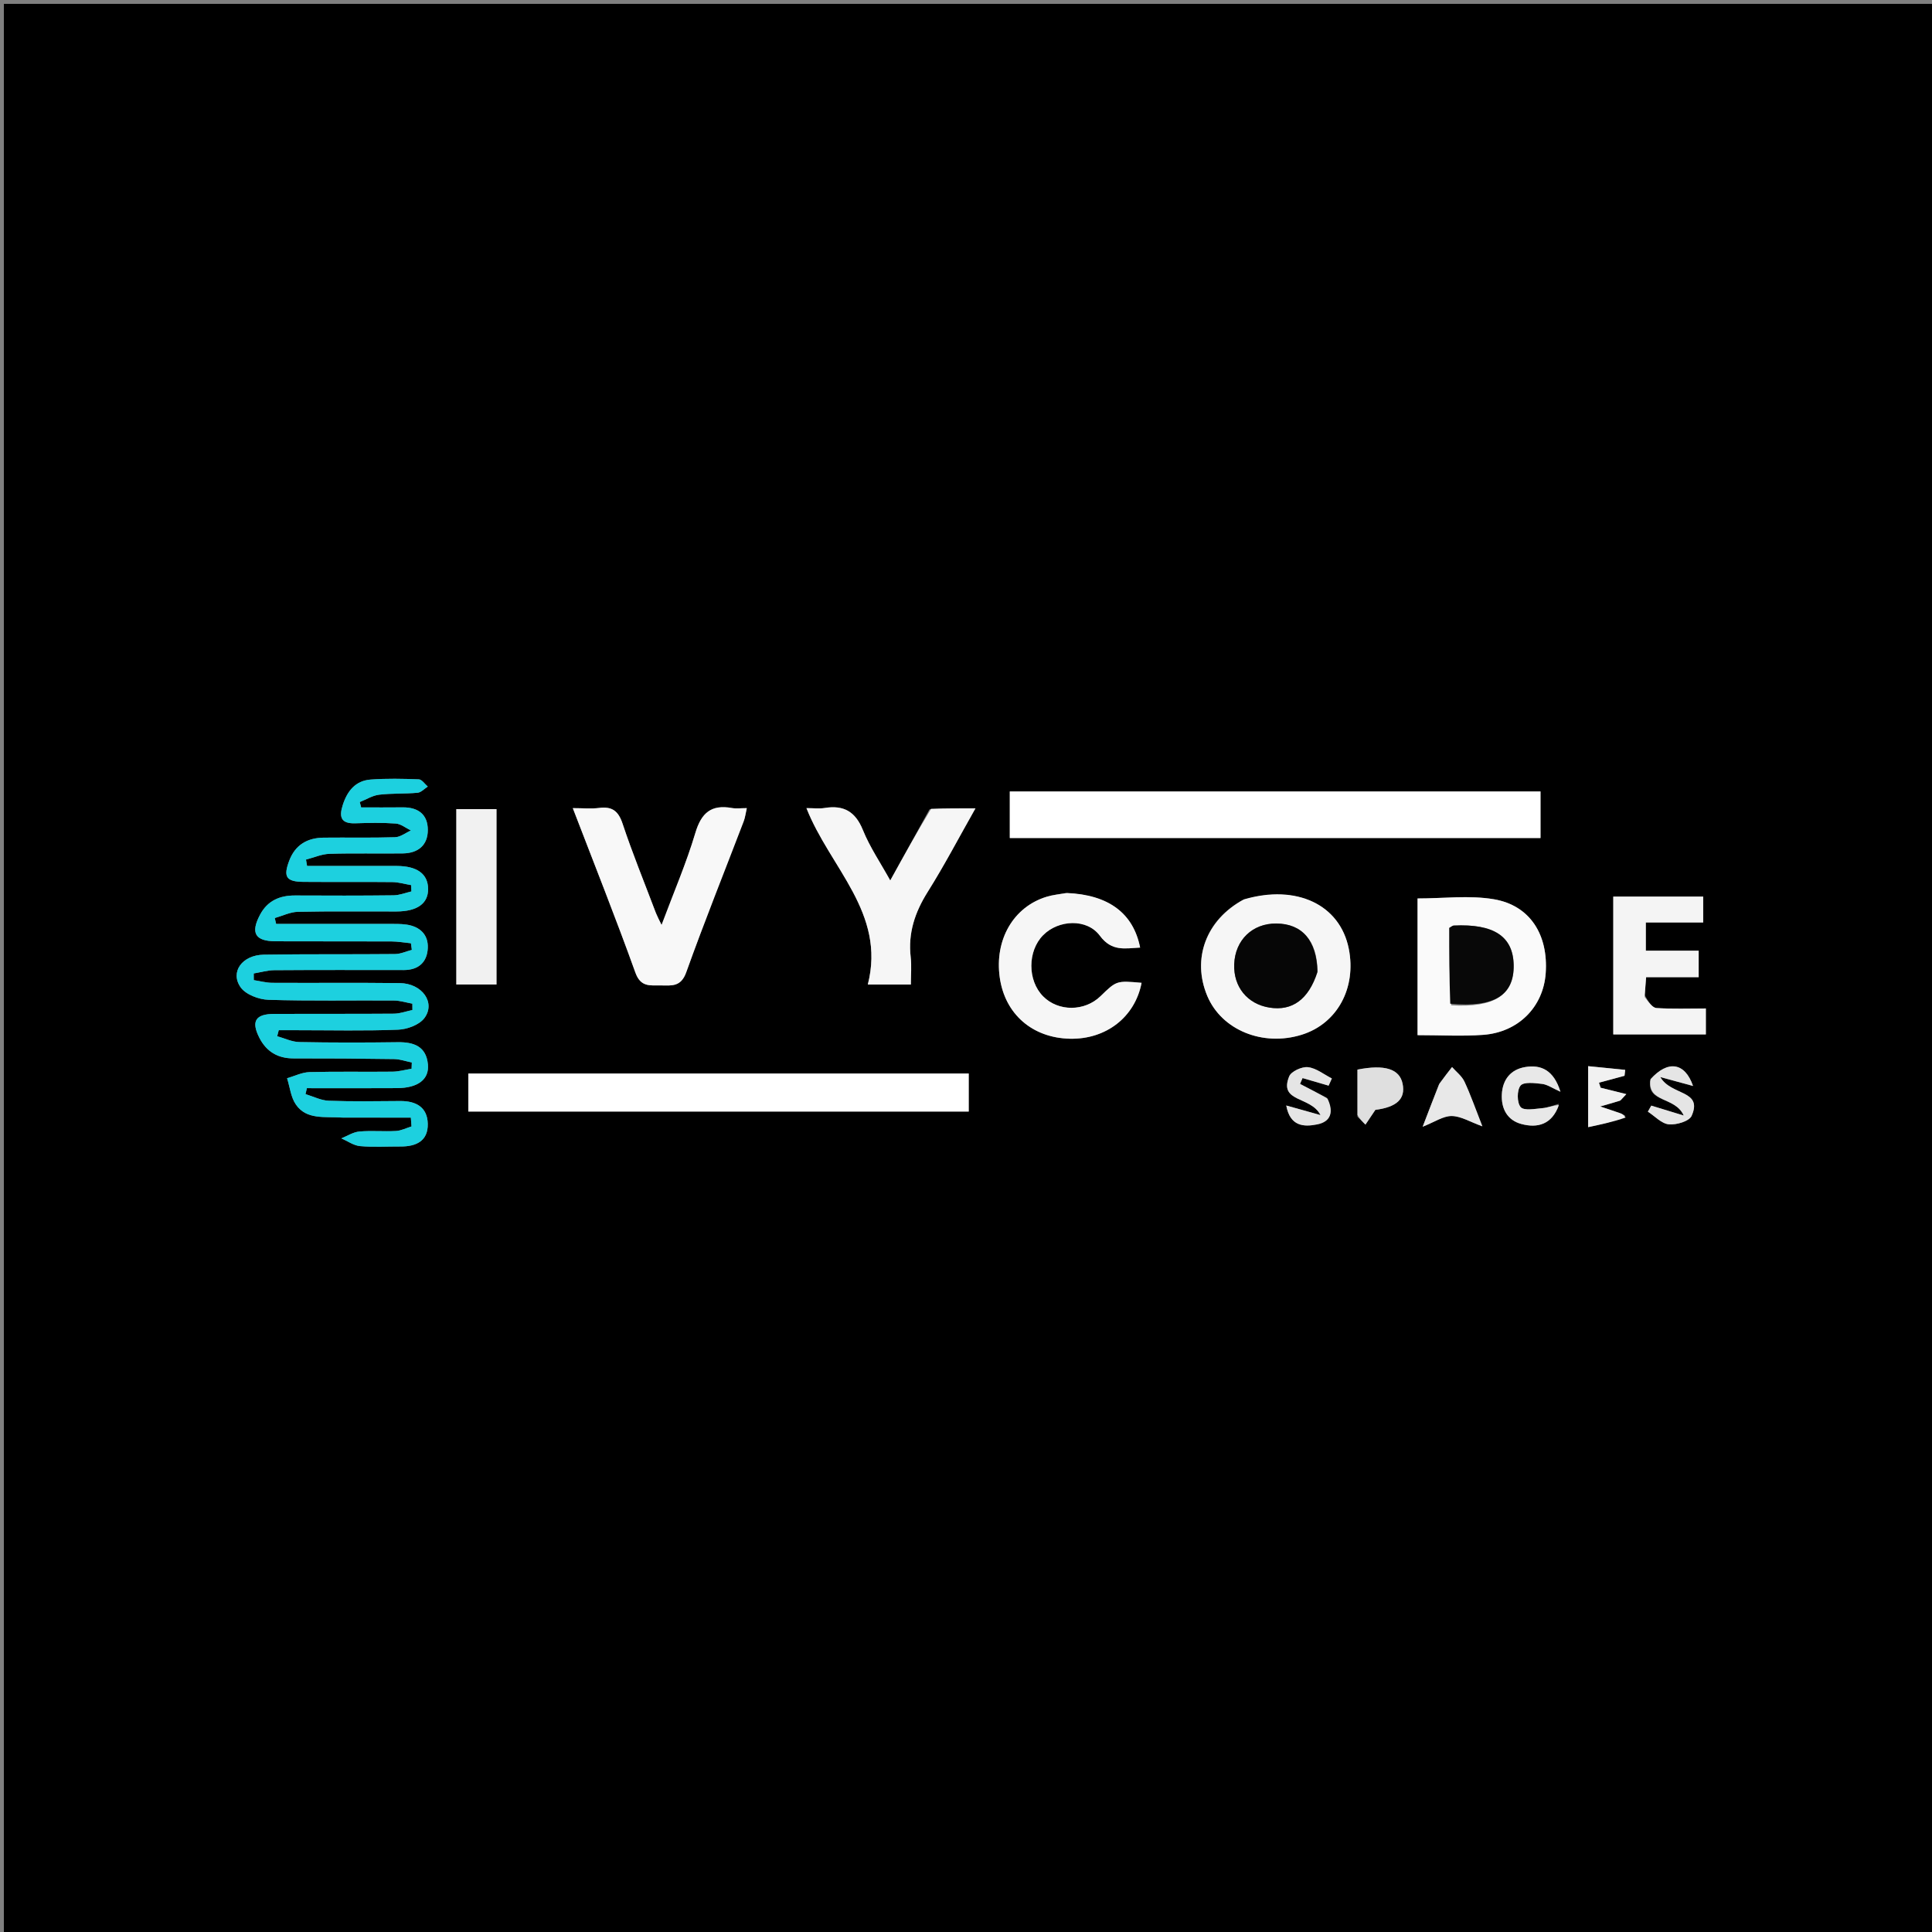 <svg version="1.1" id="Layer_1" xmlns="http://www.w3.org/2000/svg" xmlns:xlink="http://www.w3.org/1999/xlink" x="0px" y="0px"
	 width="100%" viewBox="0 0 500 500" enable-background="new 0 0 500 500" xml:space="preserve">
<rect x="0" y="0" width="500" height="500" fill="#808080" stroke="none"/>
<path fill="#000000" opacity="1" stroke="none" 
	d="
M267,501 
	C178,501 89.5,501 1,501 
	C1,334.333 1,167.667 1,1 
	C167.667,1 334.333,1 501,1 
	C501,167.667 501,334.333 501,501 
	C423.167,501 345.333,501 267,501 
M88.965,289.241 
	C94.752,289.241 100.539,289.241 106.327,289.241 
	C106.384,290 106.442,290.759 106.5,291.519 
	C105.159,291.931 103.834,292.622 102.474,292.698 
	C99.317,292.875 96.126,292.557 92.985,292.839 
	C91.395,292.982 89.883,293.991 88.336,294.608 
	C89.95,295.308 91.523,296.464 93.186,296.613 
	C96.658,296.926 100.177,296.693 103.677,296.711 
	C107.697,296.732 110.803,295.285 110.706,290.834 
	C110.613,286.532 107.645,284.917 103.572,284.945 
	C97.406,284.988 91.235,285.1 85.077,284.872 
	C83.055,284.797 81.068,283.758 79.066,283.16 
	C79.185,282.647 79.304,282.133 79.423,281.619 
	C87.221,281.619 95.019,281.661 102.816,281.604 
	C108.157,281.565 111.109,279.347 110.745,275.47 
	C110.309,270.822 107.131,269.665 102.943,269.722 
	C94.445,269.837 85.943,269.849 77.447,269.683 
	C75.535,269.646 73.641,268.702 71.738,268.176 
	C71.872,267.657 72.006,267.138 72.14,266.619 
	C73.775,266.619 75.41,266.619 77.045,266.619 
	C85.711,266.619 94.385,266.827 103.037,266.482 
	C105.385,266.388 108.488,265.25 109.811,263.504 
	C112.837,259.514 109.254,254.493 103.462,254.425 
	C92.464,254.296 81.464,254.414 70.465,254.352 
	C68.869,254.343 67.275,253.901 65.68,253.659 
	C65.675,253.083 65.669,252.506 65.663,251.93 
	C67.44,251.635 69.214,251.098 70.993,251.085 
	C82.158,251.006 93.324,251.036 104.49,251.047 
	C108.329,251.05 110.549,248.997 110.712,245.349 
	C110.868,241.883 108.679,239.815 105.276,239.299 
	C103.642,239.052 101.955,239.115 100.292,239.112 
	C90.682,239.097 81.073,239.105 71.463,239.105 
	C71.345,238.6 71.227,238.096 71.108,237.591 
	C73.107,237.027 75.096,236.018 77.106,235.975 
	C85.601,235.792 94.103,235.918 102.602,235.889 
	C108.008,235.871 110.843,233.808 110.794,230.028 
	C110.745,226.165 107.963,224.124 102.64,224.11 
	C94.917,224.09 87.194,224.105 79.471,224.105 
	C79.378,223.558 79.285,223.01 79.191,222.463 
	C81.215,221.941 83.227,221.034 85.266,220.969 
	C91.592,220.769 97.93,220.95 104.261,220.862 
	C108.174,220.808 110.72,218.77 110.719,214.789 
	C110.718,210.753 108.189,208.894 104.186,208.946 
	C100.611,208.992 97.036,208.956 93.461,208.956 
	C93.344,208.493 93.226,208.031 93.109,207.569 
	C94.773,206.909 96.392,205.875 98.11,205.67 
	C101.401,205.278 104.759,205.468 108.067,205.166 
	C108.989,205.082 109.831,204.123 110.709,203.565 
	C109.941,202.913 109.193,201.73 108.4,201.698 
	C104.255,201.533 100.082,201.446 95.95,201.747 
	C92,202.035 89.878,204.694 88.705,208.345 
	C87.704,211.465 88.25,213.185 91.937,213.069 
	C95.433,212.958 98.948,212.875 102.429,213.132 
	C103.77,213.231 105.039,214.301 106.342,214.928 
	C104.979,215.537 103.632,216.628 102.251,216.672 
	C96.091,216.867 89.921,216.716 83.756,216.785 
	C79.539,216.832 76.403,218.651 74.853,222.746 
	C73.264,226.94 74.061,228.191 78.569,228.228 
	C86.235,228.292 93.902,228.2 101.567,228.284 
	C103.181,228.302 104.789,228.796 106.401,229.071 
	C106.424,229.615 106.448,230.158 106.471,230.702 
	C104.938,231.053 103.407,231.69 101.869,231.708 
	C93.371,231.809 84.871,231.789 76.372,231.75 
	C72.38,231.731 69.219,233.101 67.289,236.749 
	C64.804,241.444 66.014,243.577 71.297,243.604 
	C81.296,243.655 91.296,243.596 101.295,243.641 
	C102.981,243.649 104.665,243.951 106.35,244.117 
	C106.428,244.689 106.505,245.261 106.583,245.833 
	C105.138,246.207 103.696,246.891 102.248,246.905 
	C90.917,247.017 79.583,246.884 68.254,247.072 
	C62.675,247.165 59.481,251.564 62.275,255.515 
	C63.605,257.394 66.97,258.669 69.459,258.748 
	C80.281,259.093 91.12,258.862 101.952,258.935 
	C103.543,258.946 105.132,259.465 106.722,259.749 
	C106.726,260.296 106.731,260.843 106.736,261.39 
	C105.134,261.722 103.534,262.326 101.93,262.339 
	C91.598,262.426 81.265,262.35 70.932,262.399 
	C66.117,262.422 64.954,264.305 67.116,268.562 
	C68.931,272.137 71.875,273.923 75.97,273.916 
	C84.635,273.902 93.3,273.953 101.963,274.086 
	C103.506,274.11 105.04,274.661 106.578,274.968 
	C106.559,275.507 106.539,276.046 106.52,276.585 
	C104.881,276.851 103.245,277.328 101.604,277.348 
	C94.439,277.432 87.269,277.268 80.108,277.46 
	C78.157,277.513 76.231,278.493 74.294,279.048 
	C75.025,281.346 75.273,283.98 76.588,285.872 
	C79.362,289.862 83.979,288.915 88.965,289.241 
M283.5,204.833 
	C276.083,204.833 268.666,204.833 261.334,204.833 
	C261.334,209.306 261.334,213.197 261.334,216.881 
	C307.37,216.881 353.064,216.881 398.681,216.881 
	C398.681,212.694 398.681,208.803 398.681,204.833 
	C360.393,204.833 322.447,204.833 283.5,204.833 
M187.5,277.833 
	C165.42,277.833 143.34,277.833 121.208,277.833 
	C121.208,281.488 121.208,284.577 121.208,287.672 
	C164.591,287.672 207.762,287.672 250.704,287.672 
	C250.704,284.205 250.704,281.106 250.704,277.833 
	C229.773,277.833 209.136,277.833 187.5,277.833 
M169.653,236.018 
	C166.776,228.412 163.685,220.878 161.124,213.168 
	C160.016,209.832 158.382,208.672 155.042,209.096 
	C153.006,209.354 150.91,209.144 148.24,209.144 
	C153.866,223.804 159.395,237.664 164.434,251.7 
	C165.818,255.556 168.28,254.99 171.028,255.025 
	C173.828,255.062 176.228,255.444 177.589,251.645 
	C182.287,238.524 187.488,225.584 192.465,212.562 
	C192.845,211.569 192.965,210.477 193.272,209.144 
	C191.72,209.144 190.535,209.315 189.418,209.114 
	C184.09,208.155 181.506,210.345 179.952,215.574 
	C177.632,223.376 174.38,230.9 171.213,239.377 
	C170.477,237.894 170.204,237.346 169.653,236.018 
M240.565,209.45 
	C237.28,215.399 233.995,221.347 230.395,227.866 
	C227.834,223.237 225.102,219.229 223.325,214.834 
	C221.381,210.026 218.343,208.299 213.419,209.104 
	C212.034,209.331 210.58,209.139 208.706,209.139 
	C214.781,224.571 229.329,236.265 224.59,254.796 
	C228.785,254.796 232.03,254.796 235.729,254.796 
	C235.729,252.303 235.948,249.983 235.688,247.719 
	C234.969,241.478 236.775,236.09 240.091,230.817 
	C244.386,223.987 248.133,216.812 252.45,209.195 
	C248.217,209.195 244.783,209.195 240.565,209.45 
M321.614,232.915 
	C312.105,238.066 308.39,248.168 312.464,257.797 
	C316.183,266.584 326.812,270.929 336.894,267.784 
	C346.055,264.926 351.088,255.72 349.062,245.527 
	C346.805,234.178 335.614,228.758 321.614,232.915 
M366.862,245.505 
	C366.862,252.918 366.862,260.331 366.862,267.896 
	C372.88,267.896 378.364,268.214 383.798,267.824 
	C392.95,267.168 399.401,260.601 400.025,251.891 
	C400.739,241.933 395.986,234.315 386.611,232.726 
	C380.247,231.648 373.552,232.52 366.862,232.52 
	C366.862,236.542 366.862,240.525 366.862,245.505 
M275.716,231.129 
	C274.089,231.441 272.417,231.605 270.843,232.088 
	C262.248,234.723 257.356,243.226 258.738,252.986 
	C260.076,262.429 267.155,268.605 276.887,268.82 
	C286.274,269.027 293.75,263.197 295.438,254.353 
	C288.96,253.777 288.96,253.777 284.819,257.805 
	C280.704,261.808 273.908,261.834 269.966,257.863 
	C265.891,253.758 265.894,246.129 269.972,242.013 
	C273.937,238.01 281.289,237.63 284.652,242.172 
	C287.734,246.335 291.196,245.425 295.062,245.237 
	C293.309,236.36 286.926,231.56 275.716,231.129 
M425.642,257.539 
	C425.756,256.132 425.871,254.724 426.019,252.899 
	C430.833,252.899 435.244,252.899 439.615,252.899 
	C439.615,250.495 439.615,248.563 439.615,246.046 
	C434.852,246.046 430.299,246.046 425.936,246.046 
	C425.936,243.362 425.936,241.274 425.936,238.739 
	C431.122,238.739 436.023,238.739 440.784,238.739 
	C440.784,236.183 440.784,234.106 440.784,232.037 
	C432.848,232.037 425.218,232.037 417.515,232.037 
	C417.515,244.087 417.515,255.953 417.515,267.703 
	C425.767,267.703 433.682,267.703 441.475,267.703 
	C441.475,265.322 441.475,263.266 441.475,260.991 
	C436.987,260.991 432.828,261.157 428.7,260.878 
	C427.633,260.806 426.66,259.342 425.642,257.539 
M118.095,226.502 
	C118.095,235.908 118.095,245.315 118.095,254.788 
	C121.884,254.788 125.126,254.788 128.494,254.788 
	C128.494,239.541 128.494,224.534 128.494,209.404 
	C124.964,209.404 121.737,209.404 118.095,209.404 
	C118.095,214.949 118.095,220.226 118.095,226.502 
M351.315,289.007 
	C352.003,289.688 352.691,290.368 353.379,291.049 
	C354.173,289.867 354.966,288.686 355.943,287.231 
	C361.459,286.521 363.795,284.407 362.991,280.467 
	C362.216,276.668 358.429,275.407 351.309,276.814 
	C351.309,280.511 351.309,284.309 351.315,289.007 
M403.431,285.671 
	C402.016,286.061 400.62,286.663 399.182,286.79 
	C397.248,286.959 394.427,287.514 393.554,286.523 
	C392.563,285.398 392.548,282.129 393.518,280.95 
	C394.354,279.933 397.195,280.294 399.095,280.515 
	C400.463,280.674 401.741,281.605 403.841,282.54 
	C402.128,276.991 398.854,275.429 394.644,276.165 
	C391.005,276.802 388.888,279.352 388.679,283.163 
	C388.473,286.923 390.097,289.9 393.69,290.879 
	C397.906,292.027 401.667,291.04 403.431,285.671 
M372.339,280.772 
	C371.093,284.018 369.847,287.263 368.184,291.597 
	C371.281,290.375 373.49,288.81 375.687,288.826 
	C378.061,288.843 380.424,290.338 383.634,291.491 
	C381.845,286.949 380.597,283.342 378.988,279.904 
	C378.316,278.468 376.878,277.392 375.787,276.152 
	C374.761,277.469 373.734,278.786 372.339,280.772 
M343.301,284.062 
	C341.017,282.881 338.733,281.7 336.449,280.519 
	C336.666,280.014 336.883,279.509 337.1,279.003 
	C339.348,279.657 341.596,280.31 343.844,280.963 
	C344.124,280.344 344.404,279.725 344.684,279.107 
	C342.628,278.066 340.64,276.427 338.494,276.184 
	C336.927,276.007 334.163,277.267 333.635,278.574 
	C330.889,285.373 339.246,283.623 341.743,288.583 
	C338.115,287.569 335.712,286.896 332.882,286.105 
	C333.877,291.503 337.379,291.694 340.897,290.989 
	C344.405,290.286 345.237,287.804 343.301,284.062 
M427.062,279.661 
	C426.257,285.547 433.508,283.669 435.75,288.701 
	C432.107,287.588 429.729,286.861 427.351,286.135 
	C427.057,286.655 426.763,287.174 426.469,287.694 
	C428.269,288.86 429.995,290.795 431.89,290.978 
	C433.84,291.167 437.171,290.185 437.791,288.783 
	C440.777,282.041 432.424,283.581 429.689,278.741 
	C433.301,279.724 435.57,280.342 438.158,281.047 
	C436.055,274.945 431.639,274.284 427.062,279.661 
M420.646,288.779 
	C420.222,288.556 419.817,288.276 419.369,288.12 
	C417.626,287.51 415.869,286.939 414.117,286.353 
	C415.818,285.864 417.524,285.393 419.212,284.865 
	C419.473,284.783 419.651,284.437 420.888,283.157 
	C418.232,282.496 416.236,281.999 414.24,281.503 
	C414.097,281.067 413.955,280.632 413.812,280.196 
	C416.016,279.602 418.219,279.007 420.423,278.413 
	C420.484,277.903 420.545,277.393 420.606,276.883 
	C417.478,276.57 414.35,276.256 411.011,275.922 
	C411.011,281.331 411.011,286.059 411.011,291.702 
	C414.539,290.957 417.66,290.297 420.646,288.779 
z"/>
<path fill="#1DD0DF" opacity="1" stroke="none" 
	d="
M88.513,289.224 
	C83.979,288.915 79.362,289.862 76.588,285.872 
	C75.273,283.98 75.025,281.346 74.294,279.048 
	C76.231,278.493 78.157,277.513 80.108,277.46 
	C87.269,277.268 94.439,277.432 101.604,277.348 
	C103.245,277.328 104.881,276.851 106.52,276.585 
	C106.539,276.046 106.559,275.507 106.578,274.968 
	C105.04,274.661 103.506,274.11 101.963,274.086 
	C93.3,273.953 84.635,273.902 75.97,273.916 
	C71.875,273.923 68.931,272.137 67.116,268.562 
	C64.954,264.305 66.117,262.422 70.932,262.399 
	C81.265,262.35 91.598,262.426 101.93,262.339 
	C103.534,262.326 105.134,261.722 106.736,261.39 
	C106.731,260.843 106.726,260.296 106.722,259.749 
	C105.132,259.465 103.543,258.946 101.952,258.935 
	C91.12,258.862 80.281,259.093 69.459,258.748 
	C66.97,258.669 63.605,257.394 62.275,255.515 
	C59.481,251.564 62.675,247.165 68.254,247.072 
	C79.583,246.884 90.917,247.017 102.248,246.905 
	C103.696,246.891 105.138,246.207 106.583,245.833 
	C106.505,245.261 106.428,244.689 106.35,244.117 
	C104.665,243.951 102.981,243.649 101.295,243.641 
	C91.296,243.596 81.296,243.655 71.297,243.604 
	C66.014,243.577 64.804,241.444 67.289,236.749 
	C69.219,233.101 72.38,231.731 76.372,231.75 
	C84.871,231.789 93.371,231.809 101.869,231.708 
	C103.407,231.69 104.938,231.053 106.471,230.702 
	C106.448,230.158 106.424,229.615 106.401,229.071 
	C104.789,228.796 103.181,228.302 101.567,228.284 
	C93.902,228.2 86.235,228.292 78.569,228.228 
	C74.061,228.191 73.264,226.94 74.853,222.746 
	C76.403,218.651 79.539,216.832 83.756,216.785 
	C89.921,216.716 96.091,216.867 102.251,216.672 
	C103.632,216.628 104.979,215.537 106.342,214.928 
	C105.039,214.301 103.77,213.231 102.429,213.132 
	C98.948,212.875 95.433,212.958 91.937,213.069 
	C88.25,213.185 87.704,211.465 88.705,208.345 
	C89.878,204.694 92,202.035 95.95,201.747 
	C100.082,201.446 104.255,201.533 108.4,201.698 
	C109.193,201.73 109.941,202.913 110.709,203.565 
	C109.831,204.123 108.989,205.082 108.067,205.166 
	C104.759,205.468 101.401,205.278 98.11,205.67 
	C96.392,205.875 94.773,206.909 93.109,207.569 
	C93.226,208.031 93.344,208.493 93.461,208.956 
	C97.036,208.956 100.611,208.992 104.186,208.946 
	C108.189,208.894 110.718,210.753 110.719,214.789 
	C110.72,218.77 108.174,220.808 104.261,220.862 
	C97.93,220.95 91.592,220.769 85.266,220.969 
	C83.227,221.034 81.215,221.941 79.191,222.463 
	C79.285,223.01 79.378,223.558 79.471,224.105 
	C87.194,224.105 94.917,224.09 102.64,224.11 
	C107.963,224.124 110.745,226.165 110.794,230.028 
	C110.843,233.808 108.008,235.871 102.602,235.889 
	C94.103,235.918 85.601,235.792 77.106,235.975 
	C75.096,236.018 73.107,237.027 71.108,237.591 
	C71.227,238.096 71.345,238.6 71.463,239.105 
	C81.073,239.105 90.682,239.097 100.292,239.112 
	C101.955,239.115 103.642,239.052 105.276,239.299 
	C108.679,239.815 110.868,241.883 110.712,245.349 
	C110.549,248.997 108.329,251.05 104.49,251.047 
	C93.324,251.036 82.158,251.006 70.993,251.085 
	C69.214,251.098 67.44,251.635 65.663,251.93 
	C65.669,252.506 65.675,253.083 65.68,253.659 
	C67.275,253.901 68.869,254.343 70.465,254.352 
	C81.464,254.414 92.464,254.296 103.462,254.425 
	C109.254,254.493 112.837,259.514 109.811,263.504 
	C108.488,265.25 105.385,266.388 103.037,266.482 
	C94.385,266.827 85.711,266.619 77.045,266.619 
	C75.41,266.619 73.775,266.619 72.14,266.619 
	C72.006,267.138 71.872,267.657 71.738,268.176 
	C73.641,268.702 75.535,269.646 77.447,269.683 
	C85.943,269.849 94.445,269.837 102.943,269.722 
	C107.131,269.665 110.309,270.822 110.745,275.47 
	C111.109,279.347 108.157,281.565 102.816,281.604 
	C95.019,281.661 87.221,281.619 79.423,281.619 
	C79.304,282.133 79.185,282.647 79.066,283.16 
	C81.068,283.758 83.055,284.797 85.077,284.872 
	C91.235,285.1 97.406,284.988 103.572,284.945 
	C107.645,284.917 110.613,286.532 110.706,290.834 
	C110.803,295.285 107.697,296.732 103.677,296.711 
	C100.177,296.693 96.658,296.926 93.186,296.613 
	C91.523,296.464 89.95,295.308 88.336,294.608 
	C89.883,293.991 91.395,292.982 92.985,292.839 
	C96.126,292.557 99.317,292.875 102.474,292.698 
	C103.834,292.622 105.159,291.931 106.5,291.519 
	C106.442,290.759 106.384,290 106.327,289.241 
	C100.539,289.241 94.752,289.241 88.513,289.224 
z"/>
<path fill="#FFFFFF" opacity="1" stroke="none" 
	d="
M284,204.833 
	C322.447,204.833 360.393,204.833 398.681,204.833 
	C398.681,208.803 398.681,212.694 398.681,216.881 
	C353.064,216.881 307.37,216.881 261.334,216.881 
	C261.334,213.197 261.334,209.306 261.334,204.833 
	C268.666,204.833 276.083,204.833 284,204.833 
z"/>
<path fill="#FFFFFF" opacity="1" stroke="none" 
	d="
M188,277.833 
	C209.136,277.833 229.773,277.833 250.704,277.833 
	C250.704,281.106 250.704,284.205 250.704,287.672 
	C207.762,287.672 164.591,287.672 121.208,287.672 
	C121.208,284.577 121.208,281.488 121.208,277.833 
	C143.34,277.833 165.42,277.833 188,277.833 
z"/>
<path fill="#F8F8F8" opacity="1" stroke="none" 
	d="
M169.792,236.408 
	C170.204,237.346 170.477,237.894 171.213,239.377 
	C174.38,230.9 177.632,223.376 179.952,215.574 
	C181.506,210.345 184.09,208.155 189.418,209.114 
	C190.535,209.315 191.72,209.144 193.272,209.144 
	C192.965,210.477 192.845,211.569 192.465,212.562 
	C187.488,225.584 182.287,238.524 177.589,251.645 
	C176.228,255.444 173.828,255.062 171.028,255.025 
	C168.28,254.99 165.818,255.556 164.434,251.7 
	C159.395,237.664 153.866,223.804 148.24,209.144 
	C150.91,209.144 153.006,209.354 155.042,209.096 
	C158.382,208.672 160.016,209.832 161.124,213.168 
	C163.685,220.878 166.776,228.412 169.792,236.408 
z"/>
<path fill="#F6F6F6" opacity="1" stroke="none" 
	d="
M240.957,209.322 
	C244.783,209.195 248.217,209.195 252.45,209.195 
	C248.133,216.812 244.386,223.987 240.091,230.817 
	C236.775,236.09 234.969,241.478 235.688,247.719 
	C235.948,249.983 235.729,252.303 235.729,254.796 
	C232.03,254.796 228.785,254.796 224.59,254.796 
	C229.329,236.265 214.781,224.571 208.706,209.139 
	C210.58,209.139 212.034,209.331 213.419,209.104 
	C218.343,208.299 221.381,210.026 223.325,214.834 
	C225.102,219.229 227.834,223.237 230.395,227.866 
	C233.995,221.347 237.28,215.399 240.957,209.322 
z"/>
<path fill="#F6F6F6" opacity="1" stroke="none" 
	d="
M321.967,232.745 
	C335.614,228.758 346.805,234.178 349.062,245.527 
	C351.088,255.72 346.055,264.926 336.894,267.784 
	C326.812,270.929 316.183,266.584 312.464,257.797 
	C308.39,248.168 312.105,238.066 321.967,232.745 
M340.992,251.173 
	C340.8,243.384 336.994,239.049 330.305,239.003 
	C324.118,238.961 319.649,243.278 319.41,249.529 
	C319.186,255.38 322.791,259.832 328.507,260.762 
	C334.396,261.72 338.662,258.705 340.992,251.173 
z"/>
<path fill="#FAFAFA" opacity="1" stroke="none" 
	d="
M366.862,245.006 
	C366.862,240.525 366.862,236.542 366.862,232.52 
	C373.552,232.52 380.247,231.648 386.611,232.726 
	C395.986,234.315 400.739,241.933 400.025,251.891 
	C399.401,260.601 392.95,267.168 383.798,267.824 
	C378.364,268.214 372.88,267.896 366.862,267.896 
	C366.862,260.331 366.862,252.918 366.862,245.006 
M375.567,260.176 
	C386.72,260.845 391.873,257.528 391.738,249.767 
	C391.609,242.336 386.596,239.024 376.205,239.532 
	C375.918,239.546 375.644,239.823 375.075,240.137 
	C375.075,246.436 375.075,252.887 375.567,260.176 
z"/>
<path fill="#F6F6F6" opacity="1" stroke="none" 
	d="
M276.146,231.105 
	C286.926,231.56 293.309,236.36 295.062,245.237 
	C291.196,245.425 287.734,246.335 284.652,242.172 
	C281.289,237.63 273.937,238.01 269.972,242.013 
	C265.894,246.129 265.891,253.758 269.966,257.863 
	C273.908,261.834 280.704,261.808 284.819,257.805 
	C288.96,253.777 288.96,253.777 295.438,254.353 
	C293.75,263.197 286.274,269.027 276.887,268.82 
	C267.155,268.605 260.076,262.429 258.738,252.986 
	C257.356,243.226 262.248,234.723 270.843,232.088 
	C272.417,231.605 274.089,231.441 276.146,231.105 
z"/>
<path fill="#F4F4F4" opacity="1" stroke="none" 
	d="
M425.643,258.028 
	C426.66,259.342 427.633,260.806 428.7,260.878 
	C432.828,261.157 436.987,260.991 441.475,260.991 
	C441.475,263.266 441.475,265.322 441.475,267.703 
	C433.682,267.703 425.767,267.703 417.515,267.703 
	C417.515,255.953 417.515,244.087 417.515,232.037 
	C425.218,232.037 432.848,232.037 440.784,232.037 
	C440.784,234.106 440.784,236.183 440.784,238.739 
	C436.023,238.739 431.122,238.739 425.936,238.739 
	C425.936,241.274 425.936,243.362 425.936,246.046 
	C430.299,246.046 434.852,246.046 439.615,246.046 
	C439.615,248.563 439.615,250.495 439.615,252.899 
	C435.244,252.899 430.833,252.899 426.019,252.899 
	C425.871,254.724 425.756,256.132 425.643,258.028 
z"/>
<path fill="#F1F1F1" opacity="1" stroke="none" 
	d="
M118.095,226.002 
	C118.095,220.226 118.095,214.949 118.095,209.404 
	C121.737,209.404 124.964,209.404 128.494,209.404 
	C128.494,224.534 128.494,239.541 128.494,254.788 
	C125.126,254.788 121.884,254.788 118.095,254.788 
	C118.095,245.315 118.095,235.908 118.095,226.002 
z"/>
<path fill="#DFDFDF" opacity="1" stroke="none" 
	d="
M351.312,288.557 
	C351.309,284.309 351.309,280.511 351.309,276.814 
	C358.429,275.407 362.216,276.668 362.991,280.467 
	C363.795,284.407 361.459,286.521 355.943,287.231 
	C354.966,288.686 354.173,289.867 353.379,291.049 
	C352.691,290.368 352.003,289.688 351.312,288.557 
z"/>
<path fill="#E8E8E8" opacity="1" stroke="none" 
	d="
M403.44,286.017 
	C401.667,291.04 397.906,292.027 393.69,290.879 
	C390.097,289.9 388.473,286.923 388.679,283.163 
	C388.888,279.352 391.005,276.802 394.644,276.165 
	C398.854,275.429 402.128,276.991 403.841,282.54 
	C401.741,281.605 400.463,280.674 399.095,280.515 
	C397.195,280.294 394.354,279.933 393.518,280.95 
	C392.548,282.129 392.563,285.398 393.554,286.523 
	C394.427,287.514 397.248,286.959 399.182,286.79 
	C400.62,286.663 402.016,286.061 403.44,286.017 
z"/>
<path fill="#E8E8E8" opacity="1" stroke="none" 
	d="
M372.523,280.437 
	C373.734,278.786 374.761,277.469 375.787,276.152 
	C376.878,277.392 378.316,278.468 378.988,279.904 
	C380.597,283.342 381.845,286.949 383.634,291.491 
	C380.424,290.338 378.061,288.843 375.687,288.826 
	C373.49,288.81 371.281,290.375 368.184,291.597 
	C369.847,287.263 371.093,284.018 372.523,280.437 
z"/>
<path fill="#E5E5E5" opacity="1" stroke="none" 
	d="
M343.558,284.316 
	C345.237,287.804 344.405,290.286 340.897,290.989 
	C337.379,291.694 333.877,291.503 332.882,286.105 
	C335.712,286.896 338.115,287.569 341.743,288.583 
	C339.246,283.623 330.889,285.373 333.635,278.574 
	C334.163,277.267 336.927,276.007 338.494,276.184 
	C340.64,276.427 342.628,278.066 344.684,279.107 
	C344.404,279.725 344.124,280.344 343.844,280.963 
	C341.596,280.31 339.348,279.657 337.1,279.003 
	C336.883,279.509 336.666,280.014 336.449,280.519 
	C338.733,281.7 341.017,282.881 343.558,284.316 
z"/>
<path fill="#E5E5E5" opacity="1" stroke="none" 
	d="
M427.151,279.28 
	C431.639,274.284 436.055,274.945 438.158,281.047 
	C435.57,280.342 433.301,279.724 429.689,278.741 
	C432.424,283.581 440.777,282.041 437.791,288.783 
	C437.171,290.185 433.84,291.167 431.89,290.978 
	C429.995,290.795 428.269,288.86 426.469,287.694 
	C426.763,287.174 427.057,286.655 427.351,286.135 
	C429.729,286.861 432.107,287.588 435.75,288.701 
	C433.508,283.669 426.257,285.547 427.151,279.28 
z"/>
<path fill="#F1F1F1" opacity="1" stroke="none" 
	d="
M420.714,289.209 
	C417.66,290.297 414.539,290.957 411.011,291.702 
	C411.011,286.059 411.011,281.331 411.011,275.922 
	C414.35,276.256 417.478,276.57 420.606,276.883 
	C420.545,277.393 420.484,277.903 420.423,278.413 
	C418.219,279.007 416.016,279.602 413.812,280.196 
	C413.955,280.632 414.097,281.067 414.24,281.503 
	C416.236,281.999 418.232,282.496 420.888,283.157 
	C419.651,284.437 419.473,284.783 419.212,284.865 
	C417.524,285.393 415.818,285.864 414.117,286.353 
	C415.869,286.939 417.626,287.51 419.369,288.12 
	C419.817,288.276 420.222,288.556 420.714,289.209 
z"/>
<path fill="#060606" opacity="1" stroke="none" 
	d="
M340.958,251.58 
	C338.662,258.705 334.396,261.72 328.507,260.762 
	C322.791,259.832 319.186,255.38 319.41,249.529 
	C319.649,243.278 324.118,238.961 330.305,239.003 
	C336.994,239.049 340.8,243.384 340.958,251.58 
z"/>
<path fill="#080808" opacity="1" stroke="none" 
	d="
M375.321,259.757 
	C375.075,252.887 375.075,246.436 375.075,240.137 
	C375.644,239.823 375.918,239.546 376.205,239.532 
	C386.596,239.024 391.609,242.336 391.738,249.767 
	C391.873,257.528 386.72,260.845 375.321,259.757 
z"/>
</svg>